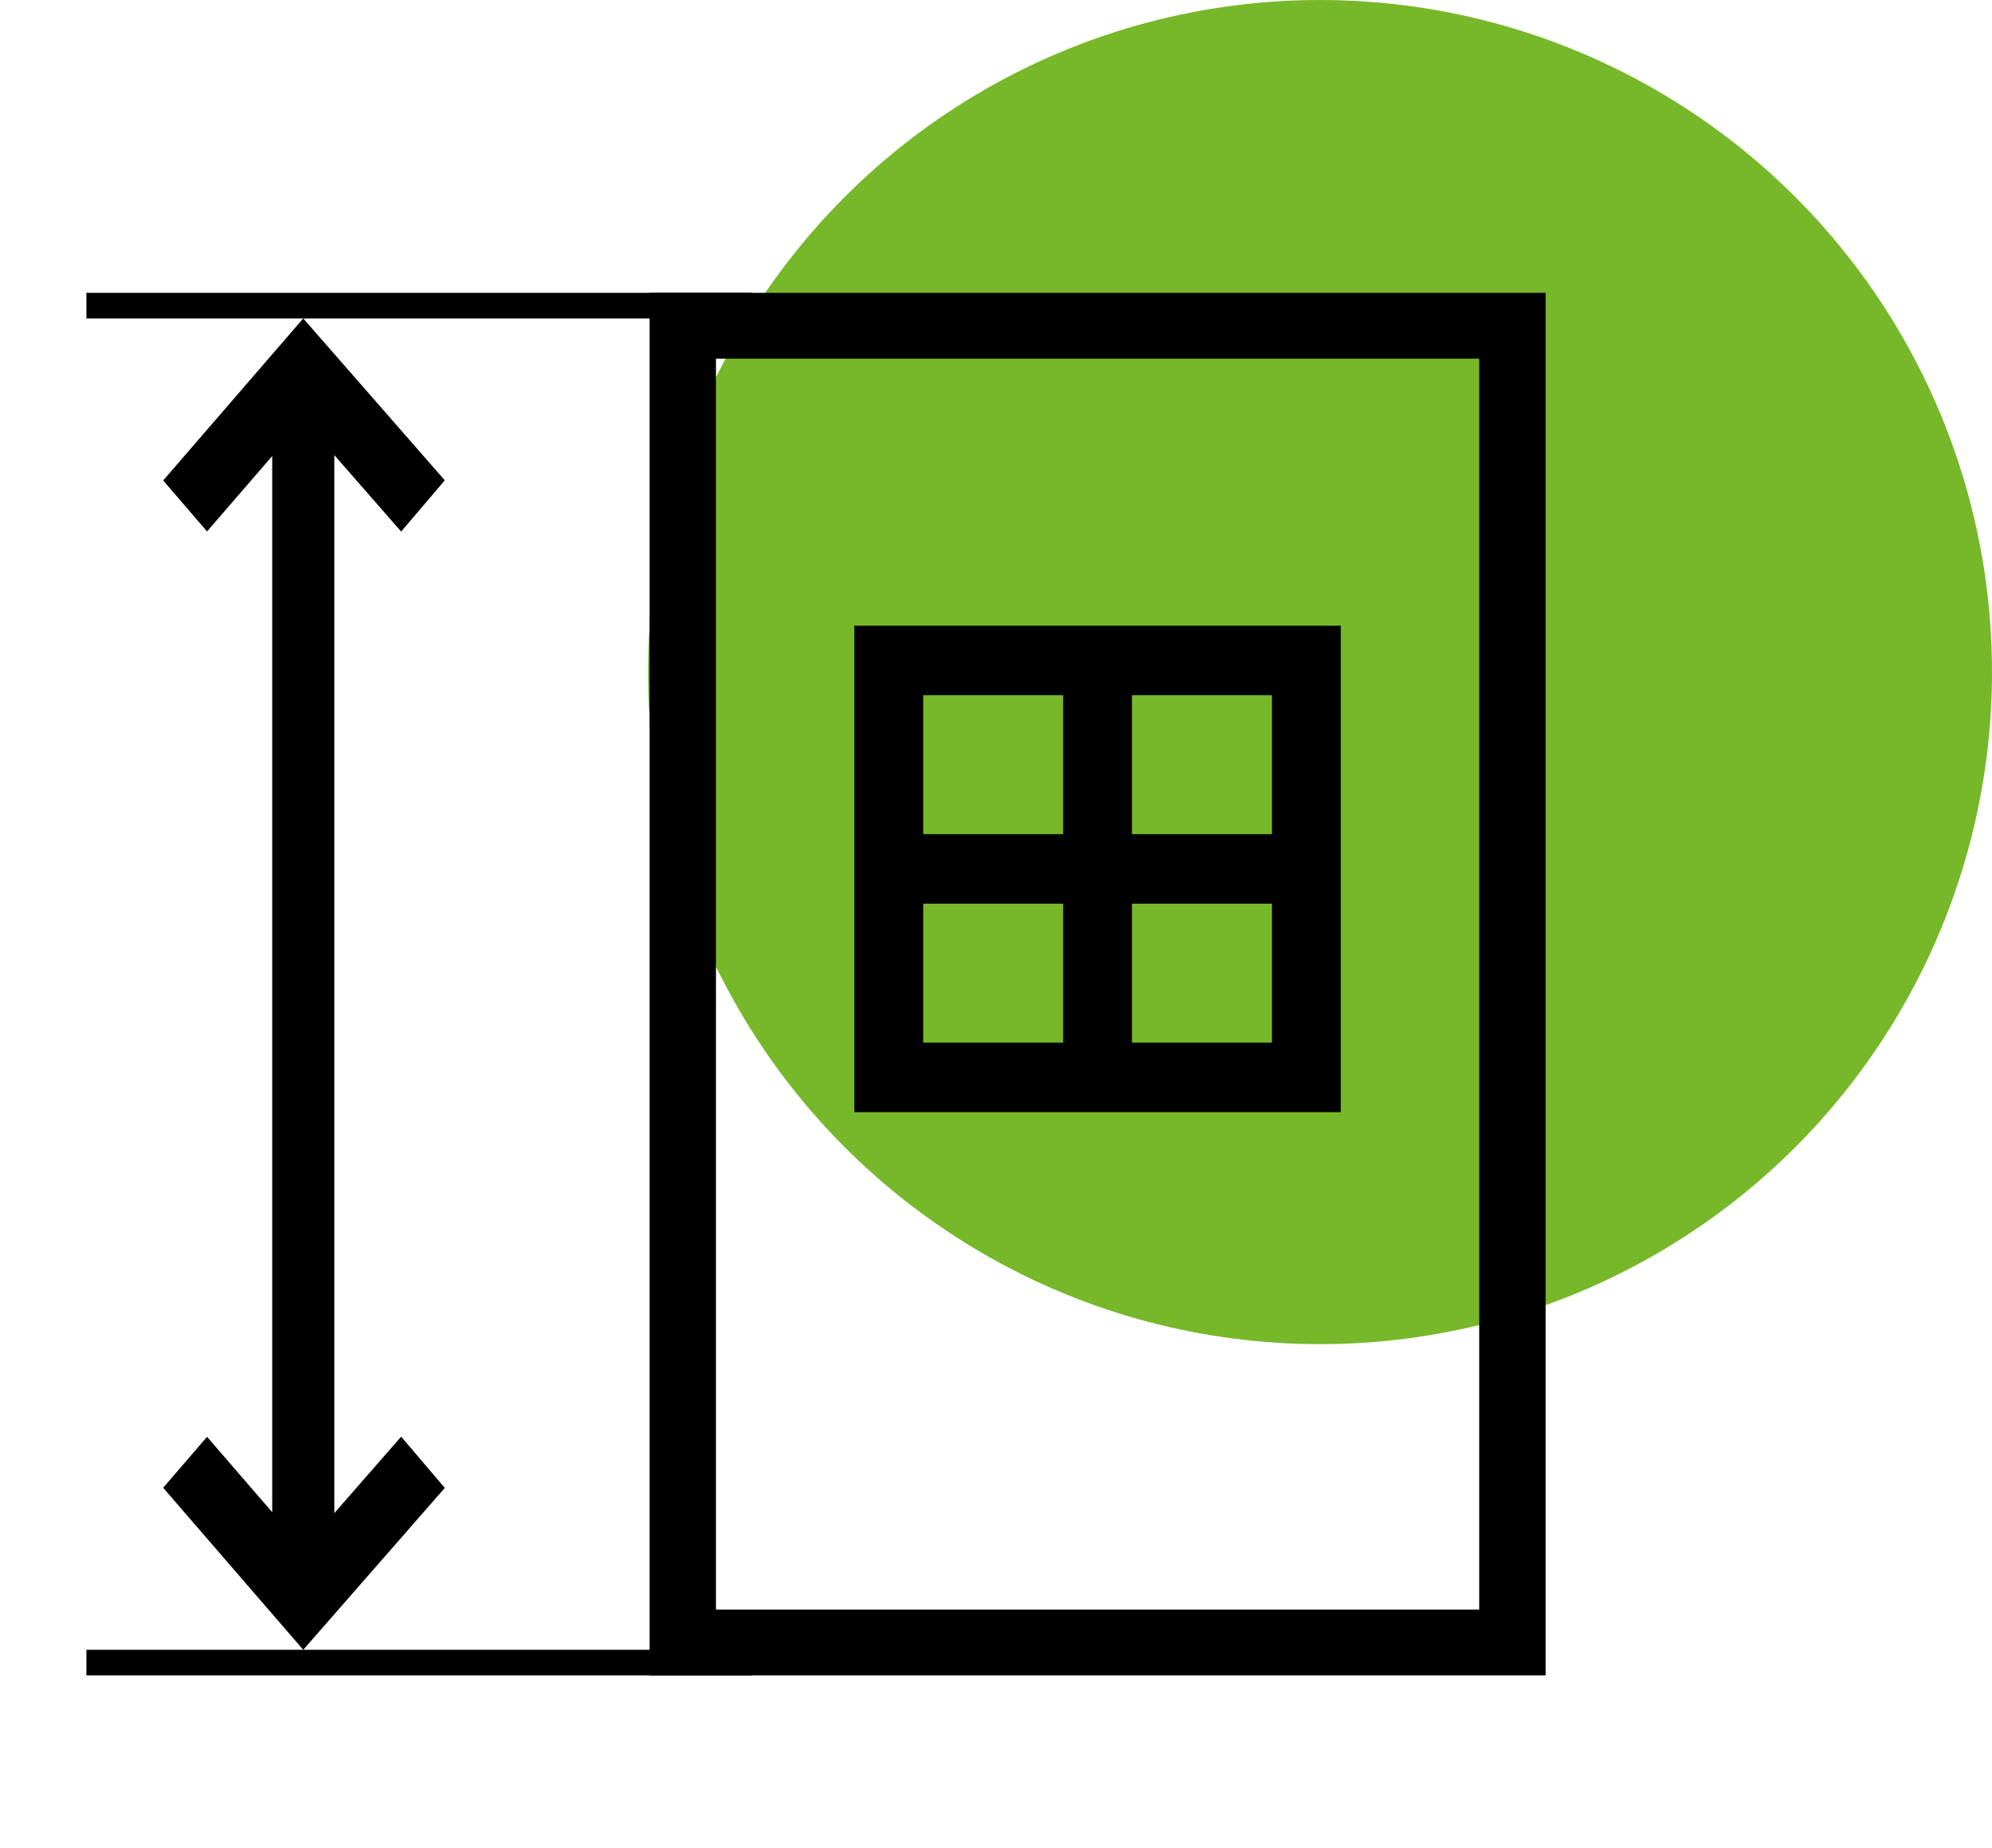 <svg width="83" height="77" viewBox="0 0 83 77" fill="none" xmlns="http://www.w3.org/2000/svg">
<circle cx="55" cy="28" r="28" fill="#77B82A"/>
<path d="M11.342 63.001V19L8.627 22.14L6.799 20.017L12.635 13.267L18.533 20.011L16.715 22.146L13.93 18.961V63.039L16.715 59.854L18.533 61.989L12.635 68.733L6.799 61.983L8.627 59.859L11.342 63.001Z" fill="black"/>
<path d="M35.599 46.333H55.866V26.067H35.599V46.333ZM47.166 28.962H52.998V34.752H47.166V28.962ZM47.166 37.648H52.998V43.438H47.166V37.648ZM38.467 28.962H44.298V34.752H38.467V28.962ZM38.467 37.648H44.298V43.438H38.467V37.648Z" fill="black"/>
<path fill-rule="evenodd" clip-rule="evenodd" d="M61.634 14.943H29.832V67.057H61.634V14.943ZM27.066 12.2V69.8H64.4V12.2H27.066Z" fill="black"/>
<path fill-rule="evenodd" clip-rule="evenodd" d="M3.6 12.2L31.333 12.2L31.333 13.267L3.6 13.267L3.6 12.2Z" fill="black"/>
<path fill-rule="evenodd" clip-rule="evenodd" d="M3.6 68.733L31.333 68.733L31.333 69.8L3.6 69.8L3.6 68.733Z" fill="black"/>
</svg>
